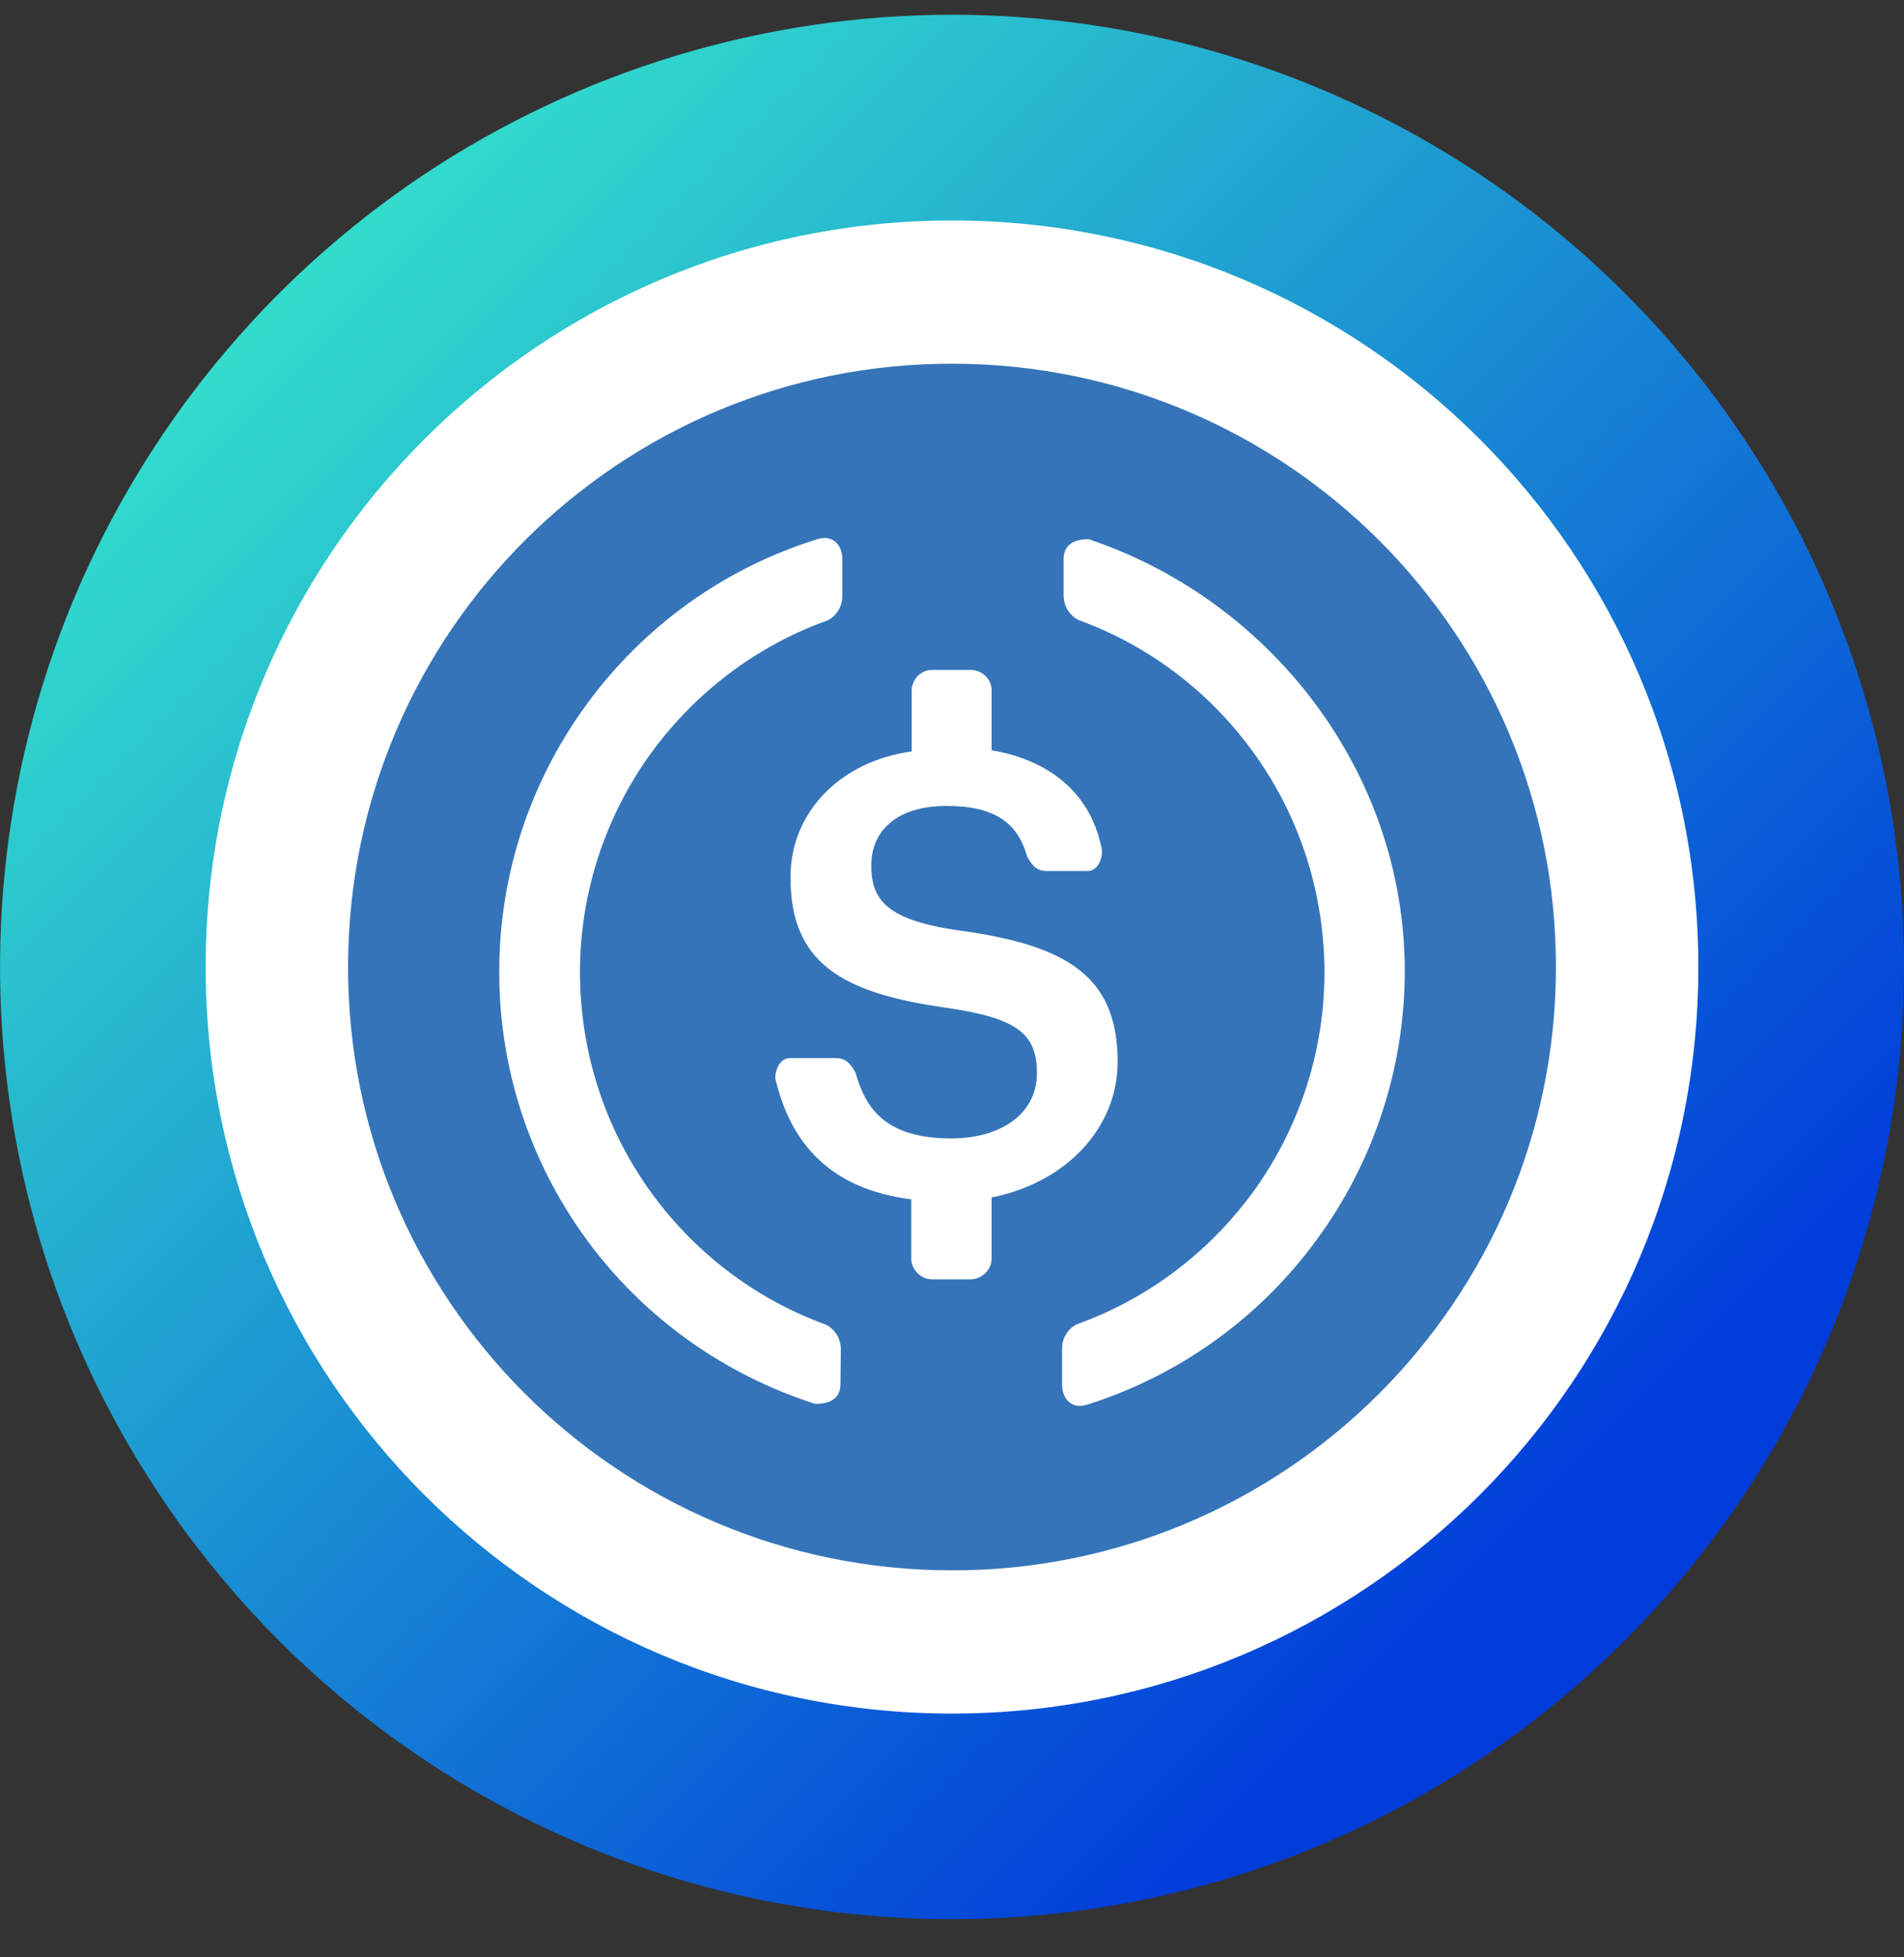 <svg width="36" height="37" viewBox="0 0 36 37" fill="none" xmlns="http://www.w3.org/2000/svg">
<rect x="0" y="0" width="36" height="37" fill="#333333" stroke="none"/>
<g clip-path="url(#clip0_1_15529)">
<path d="M18 7.22C20.189 7.22 22.327 7.868 24.142 9.085C25.963 10.302 27.374 12.03 28.217 14.046C29.052 16.069 29.275 18.287 28.843 20.432C28.418 22.578 27.36 24.55 25.819 26.091C24.271 27.639 22.305 28.691 20.16 29.115C18.014 29.54 15.79 29.324 13.774 28.489C11.75 27.654 10.022 26.235 8.813 24.414C7.596 22.592 6.948 20.454 6.948 18.272C6.955 15.342 8.122 12.527 10.188 10.453C12.254 8.394 15.069 7.227 18 7.22ZM18 0.279C14.443 0.279 10.958 1.338 7.999 3.311C5.04 5.29 2.736 8.098 1.368 11.389C0.007 14.679 -0.346 18.301 0.346 21.793C1.037 25.285 2.758 28.489 5.27 31.009C7.79 33.529 10.994 35.242 14.486 35.934C17.978 36.625 21.6 36.272 24.883 34.911C28.174 33.55 30.982 31.239 32.962 28.28C34.941 25.321 36 21.836 36 18.279C36 13.506 34.106 8.927 30.73 5.55C27.353 2.173 22.773 0.279 18 0.279Z" fill="url(#paint0_linear_1_15529)"/>
<path d="M18 32.392C25.79 32.392 32.112 26.078 32.112 18.28C32.112 10.482 25.79 4.168 18 4.168C10.209 4.168 3.888 10.49 3.888 18.28C3.888 26.07 10.209 32.392 18 32.392Z" fill="white"/>
<path d="M29.419 18.301C29.434 12.001 24.329 6.889 18.022 6.875C11.715 6.861 6.595 11.958 6.581 18.258C6.567 24.558 11.671 29.67 17.979 29.685C24.286 29.699 29.405 24.601 29.419 18.301Z" fill="#3574B9"/>
<path d="M15.891 26.157C15.891 26.437 15.696 26.538 15.415 26.538C13.68 25.984 12.161 24.897 11.088 23.428C10.008 21.952 9.432 20.173 9.44 18.352C9.44 16.53 10.03 14.752 11.11 13.29C12.19 11.821 13.709 10.734 15.451 10.194C15.732 10.101 15.927 10.288 15.927 10.576V11.253C15.927 11.353 15.905 11.447 15.855 11.533C15.804 11.62 15.732 11.685 15.646 11.728C14.278 12.217 13.097 13.125 12.255 14.313C11.419 15.501 10.966 16.919 10.966 18.373C10.966 19.828 11.405 21.246 12.24 22.441C13.075 23.637 14.249 24.544 15.617 25.041C15.704 25.084 15.775 25.156 15.826 25.235C15.876 25.321 15.898 25.415 15.898 25.516L15.891 26.157Z" fill="white"/>
<path d="M18.749 23.795C18.749 23.896 18.706 23.99 18.634 24.062C18.562 24.134 18.468 24.177 18.367 24.184H17.604C17.503 24.177 17.41 24.134 17.345 24.062C17.273 23.99 17.23 23.896 17.23 23.795V22.672C15.703 22.478 14.947 21.621 14.659 20.383C14.659 20.195 14.76 20.001 14.94 20.001H15.797C15.984 20.001 16.078 20.095 16.178 20.282C16.366 20.951 16.74 21.52 17.986 21.52C18.936 21.52 19.606 21.045 19.606 20.289C19.606 19.533 19.224 19.245 17.892 19.05C15.89 18.77 14.94 18.186 14.947 16.574C14.947 15.342 15.905 14.385 17.237 14.205V13.039C17.244 12.938 17.287 12.844 17.352 12.779C17.424 12.707 17.518 12.664 17.611 12.664H18.374C18.475 12.671 18.569 12.714 18.634 12.779C18.706 12.851 18.749 12.945 18.749 13.039V14.183C19.894 14.378 20.65 15.04 20.837 16.084C20.837 16.271 20.743 16.466 20.556 16.466H19.8C19.606 16.466 19.519 16.372 19.418 16.185C19.231 15.515 18.756 15.235 17.899 15.235C16.949 15.235 16.474 15.71 16.474 16.358C16.474 17.006 16.754 17.402 18.187 17.596C20.182 17.877 21.132 18.46 21.132 20.073C21.132 21.304 20.182 22.348 18.749 22.636V23.795Z" fill="white"/>
<path d="M20.556 26.552C20.276 26.645 20.081 26.458 20.081 26.17V25.501C20.081 25.4 20.103 25.306 20.153 25.227C20.203 25.141 20.276 25.076 20.362 25.033C21.73 24.543 22.911 23.636 23.753 22.448C24.588 21.26 25.042 19.841 25.042 18.387C25.042 16.933 24.603 15.514 23.767 14.319C22.932 13.124 21.759 12.217 20.391 11.72C20.304 11.677 20.232 11.605 20.182 11.525C20.131 11.439 20.11 11.345 20.11 11.245V10.575C20.11 10.294 20.304 10.193 20.585 10.193C24.005 11.338 26.568 14.578 26.561 18.38C26.554 20.201 25.971 21.973 24.891 23.441C23.811 24.917 22.291 26.005 20.556 26.552Z" fill="white"/>
</g>
<defs>
<linearGradient id="paint0_linear_1_15529" x1="33.66" y1="33.939" x2="4.86" y2="5.139" gradientUnits="userSpaceOnUse">
<stop offset="0.159" stop-color="#003CDA"/>
<stop offset="1" stop-color="#33DFCC"/>
</linearGradient>
<clipPath id="clip0_1_15529">
<rect width="36" height="36" fill="white" transform="translate(0 0.279)"/>
</clipPath>
</defs>
</svg>
